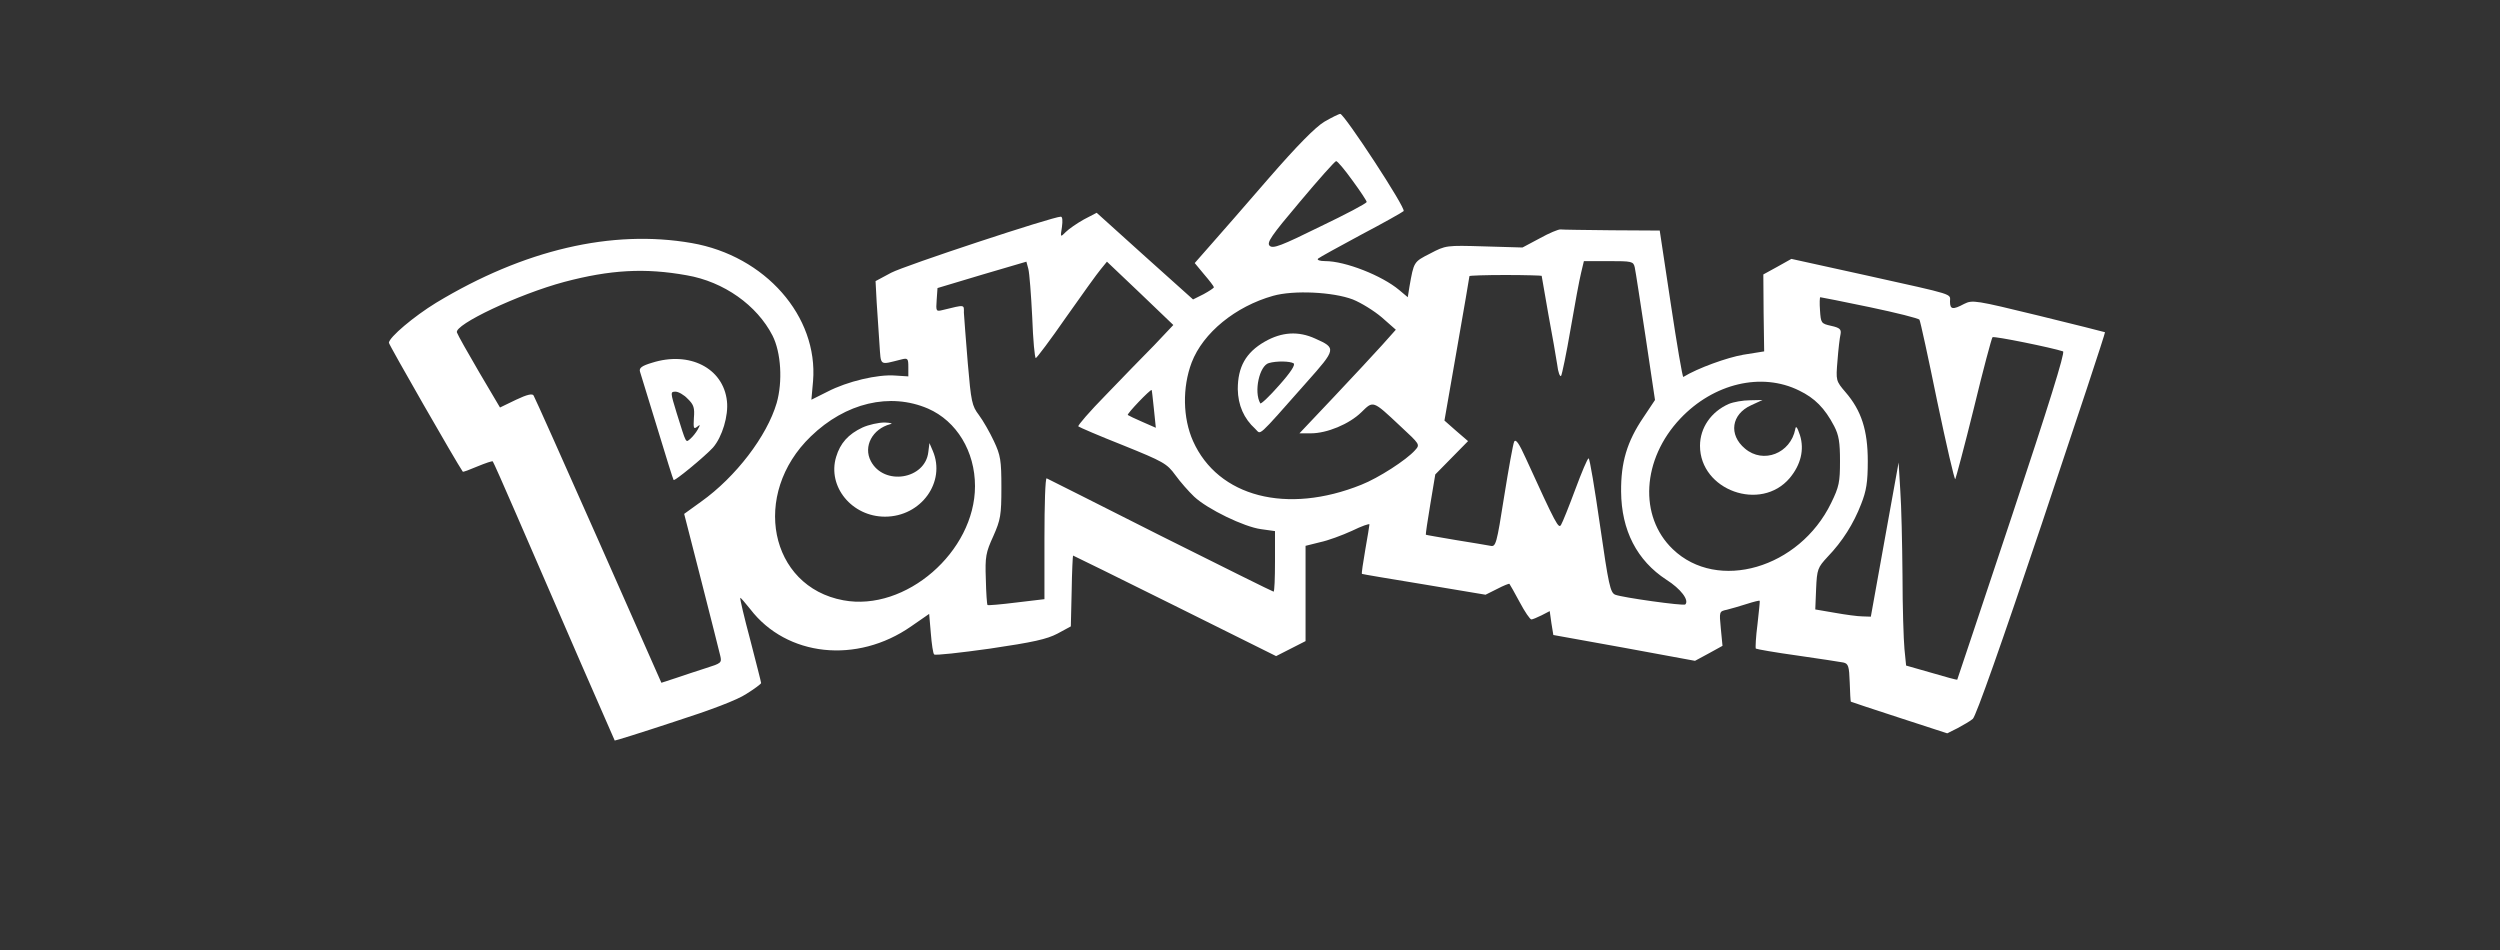 <svg width="900" height="342" viewBox="0 0 900 342" fill="none" xmlns="http://www.w3.org/2000/svg">
<rect x="0" y="0" width="900" height="342" fill="#333333" stroke="none"/>
<path d="M476.8 43.8C473.6 45.7 467 52.4 456.9 64C448.6 73.6 439.1 84.5 435.9 88.1L430.1 94.7L433.5 98.8C435.4 101 437 103.1 437 103.4C437 103.7 435.3 104.8 433.3 105.9L429.5 107.8L412.1 92.2L394.8 76.6L390.2 79C387.7 80.4 384.8 82.4 383.7 83.5C381.7 85.5 381.7 85.5 382.3 81.7C382.6 79.5 382.5 78 381.9 78C379 78 325.7 95.6 320.8 98.2L315.2 101.2L315.6 108.8C315.9 113.1 316.3 119.8 316.6 123.8C317.2 132 316.4 131.4 324.5 129.4C326.8 128.8 327 129.1 327 132.1V135.5L322.3 135.2C316 134.7 305 137.3 297.9 141L292.1 143.9L292.7 137.2C294.6 113.9 275.5 92.1 249 87.5C220.3 82.5 188.6 89.9 157 109C149 113.9 140.1 121.4 140 123.4C140 124.1 164.3 166.5 166.6 169.8C166.7 170 169.1 169.1 171.9 167.9C174.8 166.7 177.2 165.9 177.4 166.1C177.6 166.3 181.4 174.8 185.8 185C200.7 219.5 221.2 266.5 221.3 266.6C221.4 266.7 231 263.7 242.5 259.9C255.9 255.6 265.4 252 268.7 249.8C271.6 248 274 246.2 274 245.9C274 245.5 272.2 238.6 270.1 230.4C267.9 222.2 266.3 215.4 266.5 215.2C266.6 215.1 268.2 216.9 270.1 219.3C283.2 236.4 308.5 239.1 328 225.5L334.5 221L335.1 228C335.4 231.8 335.9 235.3 336.3 235.6C336.7 236 345.7 235 356.4 233.5C372 231.2 376.9 230.1 380.7 228.1L385.5 225.5L385.8 212.7C385.9 205.7 386.2 200 386.3 200C386.4 200 402.9 208.1 423 218.1L459.4 236.2L464.7 233.5L470 230.8V213.7V196.5L475.2 195.2C478.1 194.6 483.2 192.7 486.7 191.1C490.2 189.4 493 188.4 493 188.8C493 189.2 492.3 193.3 491.5 197.9C490.7 202.6 490.1 206.5 490.3 206.6C490.4 206.7 500.5 208.4 512.7 210.4L534.8 214.1L539 212C541.3 210.8 543.3 210 543.4 210.2C543.6 210.4 545.2 213.3 547.1 216.8C548.9 220.2 550.8 223 551.3 223C551.7 223 553.4 222.3 555 221.5L557.9 220L558.5 224.3L559.2 228.6L584.7 233.2L610.2 237.9L615.2 235.2L620.1 232.5L619.5 226.3C618.9 220.1 618.9 220.1 621.7 219.5C623.2 219.1 626.5 218.2 628.9 217.4C631.4 216.6 633.4 216.1 633.5 216.3C633.6 216.4 633.2 220.2 632.7 224.7C632.1 229.3 631.9 233.2 632.1 233.5C632.4 233.7 639.1 234.9 647.1 236C655 237.1 662.4 238.3 663.6 238.5C665.4 238.9 665.7 239.8 665.9 245.7C666 249.4 666.2 252.5 666.3 252.6C666.4 252.7 674.3 255.3 683.8 258.4L701 264L704.8 262.1C706.8 261 709.3 259.6 710.2 258.8C711.3 258 720.8 231 735 188.7C747.7 150.8 758 119.7 757.8 119.6C757.6 119.5 746.9 116.8 733.8 113.6C711.2 108.1 710.1 107.9 707.1 109.4C703 111.6 702 111.4 702 108.6C702 105.6 704.5 106.4 671.7 99.1L644.9 93.2L639.9 96L634.8 98.8L634.9 112.6L635.1 126.5L627.6 127.7C621.8 128.7 611.2 132.5 606 135.7C605.7 135.9 603.7 124.1 601.5 109.5L597.5 83L580.3 82.9C570.8 82.8 562.4 82.7 561.8 82.6C561.1 82.5 557.7 83.9 554.3 85.8L548.1 89.1L534.3 88.7C520.6 88.3 520.5 88.3 514.8 91.3C508.9 94.3 509 94.2 507.4 103.2L506.8 107L503.7 104.4C497.5 99.2 484.3 94 477.1 94C475.1 94 474 93.6 474.5 93.1C475.1 92.6 482 88.8 490 84.5C498 80.3 504.9 76.4 505.3 76C506.3 75.1 484 41.1 482.5 41C482 41 479.4 42.3 476.8 43.8ZM486.9 65C489.7 68.8 492 72.3 492 72.7C492 73.2 484.4 77.2 475.2 81.6C461.2 88.5 458.3 89.6 457.1 88.5C455.9 87.4 457.6 84.9 468 72.6C474.7 64.6 480.6 58 481 58C481.5 58 484.1 61.1 486.9 65ZM371.6 114.2C371.9 122.4 372.5 129 372.9 128.9C373.2 128.9 378.2 122.3 383.8 114.2C389.5 106.1 395.1 98.3 396.3 96.9L398.5 94.2L410.5 105.6L422.4 117L415.5 124.3C411.6 128.2 403.8 136.3 398.1 142.2C392.3 148.1 387.9 153.2 388.2 153.5C388.5 153.8 395.7 156.9 404.3 160.3C418.9 166.2 420.1 166.9 423.1 171C424.9 173.5 428 177 429.9 178.8C434.7 183.3 447.9 189.7 454 190.5L459 191.2V202.1C459 208.1 458.8 213 458.5 213C458.2 213 439.9 203.9 417.7 192.8C395.6 181.6 377.2 172.4 376.8 172.2C376.3 172 376 181.7 376 193.8V215.7L365.9 216.9C360.3 217.6 355.7 218 355.5 217.8C355.3 217.6 355 213.4 354.9 208.5C354.6 200.4 354.9 198.9 357.6 193C360.2 187.1 360.5 185.5 360.5 175.5C360.5 165.7 360.2 163.9 357.8 158.8C356.3 155.6 353.9 151.4 352.4 149.4C349.9 146.1 349.6 144.7 348.4 130.7C347.7 122.3 347.1 114.2 347 112.6C347 109.6 347.6 109.6 339.4 111.6C337 112.2 336.9 112.1 337.2 108L337.5 103.7L353.5 98.9L369.5 94.2L370.2 96.8C370.6 98.3 371.2 106.1 371.6 114.2ZM588.5 96.2C588.8 97.5 590.5 108.7 592.4 121.2L595.8 144L591.6 150.3C585.7 159 583.5 166.5 583.6 177C583.7 190.9 589.3 201.8 599.9 208.7C605.1 212 608.2 216.1 606.7 217.6C606.1 218.2 584 215.1 581.5 214.1C579.7 213.4 579.1 210.6 576 189.1C574.1 175.9 572.3 165 571.9 165C571.5 165 569.4 170 567.1 176.2C564.8 182.4 562.5 188.1 562 188.9C561.1 190.5 560.3 189.1 549.3 165C546.9 159.7 545.7 157.9 545.1 159C544.7 159.8 543.1 168.7 541.5 178.7C538.8 195.9 538.5 196.9 536.6 196.5C535.4 196.3 529.8 195.3 524 194.4C518.2 193.4 513.4 192.6 513.3 192.5C513.2 192.4 513.9 187.5 514.9 181.6L516.7 170.8L522.6 164.8L528.5 158.8L524.2 155.1L520 151.4L524.5 125.6C527 111.4 529 99.6 529 99.4C529 99.2 534.9 99 542 99C549.2 99 555 99.2 555 99.3C555 99.5 556.1 105.7 557.4 113.1C558.8 120.5 560.2 128.7 560.6 131.3C560.9 134 561.6 135.8 562 135.3C562.3 134.9 563.9 127.3 565.4 118.5C566.9 109.7 568.6 100.6 569.2 98.2L570.2 94H579.1C587.5 94 588 94.1 588.5 96.2ZM247.2 99.1C260.6 101.4 272.5 109.9 278.1 120.8C281.2 126.9 281.8 137.4 279.6 145.1C276.1 157 264.9 171.7 252.4 180.6L246.3 185L252.5 209.2C255.9 222.6 259 234.7 259.3 236.1C259.9 238.6 259.6 238.8 254.2 240.5C251.1 241.5 246.2 243.1 243.3 244.1L238.1 245.8L215.5 194.7C203 166.5 192.5 143 192.1 142.4C191.7 141.6 189.8 142 185.8 143.9L180 146.7L172.5 134C168.4 127 164.8 120.6 164.5 119.7C163.4 116.9 186.7 105.9 203.1 101.5C219.7 97.1 232.2 96.4 247.2 99.1ZM487 107.8C490 109 494.7 111.9 497.5 114.3L502.5 118.7L497.5 124.3C494.7 127.4 486.9 135.8 480.1 143L467.8 156H471.9C477.7 156 485.7 152.7 490.1 148.4C494.4 144.2 494.1 144 504 153.3C511.2 160 511.3 160 509.4 162.1C506.3 165.6 496.2 172.1 490.1 174.5C463.3 185.3 438.5 178.9 429.5 158.8C425.8 150.5 425.6 139.5 429 130.5C433.1 119.8 444.8 110.3 458.3 106.5C465.7 104.4 479.9 105.1 487 107.8ZM673.2 110.6C682.7 112.6 690.7 114.6 691 115.1C691.3 115.5 694.2 128.8 697.4 144.5C700.7 160.2 703.6 172.8 703.9 172.5C704.1 172.2 707.2 160.7 710.6 146.9C713.9 133.2 717 121.7 717.3 121.4C717.8 120.9 738.9 125.2 742.7 126.5C743.5 126.8 737.4 146.3 724.3 185.7C713.5 218 704.7 244.6 704.6 244.7C704.5 244.8 700.3 243.7 695.3 242.2L686.2 239.6L685.6 233.6C685.3 230.4 684.9 218.4 684.9 207.1C684.8 195.8 684.5 182 684.1 176.5L683.5 166.5L678.5 194.2L673.5 222L670.5 221.9C668.9 221.9 664.4 221.3 660.5 220.6L653.5 219.4L653.8 212C654.1 204.9 654.4 204.3 657.9 200.5C663.3 194.9 667.3 188.5 670 181.5C671.9 176.7 672.4 173.6 672.4 166C672.4 154.9 670.1 147.8 664.4 141.2C660.9 137.1 660.9 137 661.5 129.8C661.8 125.8 662.3 121.5 662.6 120.3C662.9 118.6 662.4 118 659.2 117.3C655.6 116.5 655.5 116.3 655.2 111.7C655 109.1 655.1 107 655.3 107C655.6 107 663.6 108.6 673.2 110.6ZM647.7 140.6C653.3 143.3 656.9 146.9 660.3 153.4C662 156.7 662.4 159.2 662.4 166C662.4 173.5 662.1 175.2 659.2 181.1C647.8 204.6 618.3 213.2 602.2 197.7C589.9 185.9 591.1 165.3 604.9 150.7C616.9 138 634.2 133.9 647.7 140.6ZM415.4 147.2L416.1 154L411.3 151.9C408.7 150.8 406.3 149.6 406 149.4C405.6 149 414.1 140.1 414.6 140.4C414.7 140.5 415 143.5 415.4 147.2ZM334.1 147.1C344.4 151.6 351 162.5 351 175C351 198.6 326 220.3 303.6 216.1C277 211.2 270.3 177.9 291.9 157.1C304.4 145 320.4 141.2 334.1 147.1Z" fill="white"/>
<path d="M234.7 130.6C231 131.7 230 132.5 230.4 133.8C230.7 134.7 233.5 143.8 236.6 154C239.7 164.2 242.3 172.6 242.5 172.8C242.9 173.3 254 164.1 256.7 161.1C260 157.3 262.3 149.6 261.7 144.4C260.4 132.5 248.2 126.3 234.7 130.6ZM247.6 143.6C249.8 145.7 250.1 146.9 249.8 150.5C249.6 154.1 249.7 154.6 250.9 153.7C252.1 152.7 252.2 152.8 251.2 154.6C250.6 155.7 249.4 157.2 248.6 157.9C246.8 159.4 247.2 160.2 243.6 148.7C241.3 141.2 241.3 141 243.2 141C244.2 141 246.2 142.1 247.6 143.6Z" fill="white"/>
<path d="M455.3 123C448.5 126.9 445.6 132.1 445.6 140.1C445.7 145.9 447.8 150.7 451.9 154.4C454.1 156.4 451.9 158.5 470.4 137.6C481.1 125.6 481.1 125.3 473.5 121.9C467.4 119.1 461.4 119.5 455.3 123ZM465.7 130.8C466.4 131.3 464.7 134 460.5 138.7C457 142.7 453.9 145.6 453.7 145.2C451.3 141 453.4 131.6 456.8 130.7C459.6 129.9 464.4 130 465.7 130.8Z" fill="white"/>
<path d="M622.4 145.4C616 148.2 612 154 612 160.5C612 176.5 633.9 184.4 644.3 172.1C648.3 167.3 649.6 161.9 648 156.7C647 153.7 646.5 153.1 646.3 154.5C644.6 163.2 634.8 167.1 628.2 161.5C622.2 156.5 623.3 149.1 630.4 145.9L634.5 144L630 144.1C627.5 144.1 624.1 144.7 622.4 145.4Z" fill="white"/>
<path d="M310.5 153.9C305.4 156.3 302.5 159.5 301 164.5C297.8 175.2 306.7 186 318.6 186C331.6 186 340.6 173.5 335.8 162.3L334.6 159.5L334.2 162.7C333.1 172.6 318.2 175 313.5 166C310.7 160.7 314.1 154.4 320.5 152.7C321.6 152.5 320.7 152.2 318.5 152.1C316.3 152.1 312.7 152.9 310.5 153.9Z" fill="white"/>
</svg>
